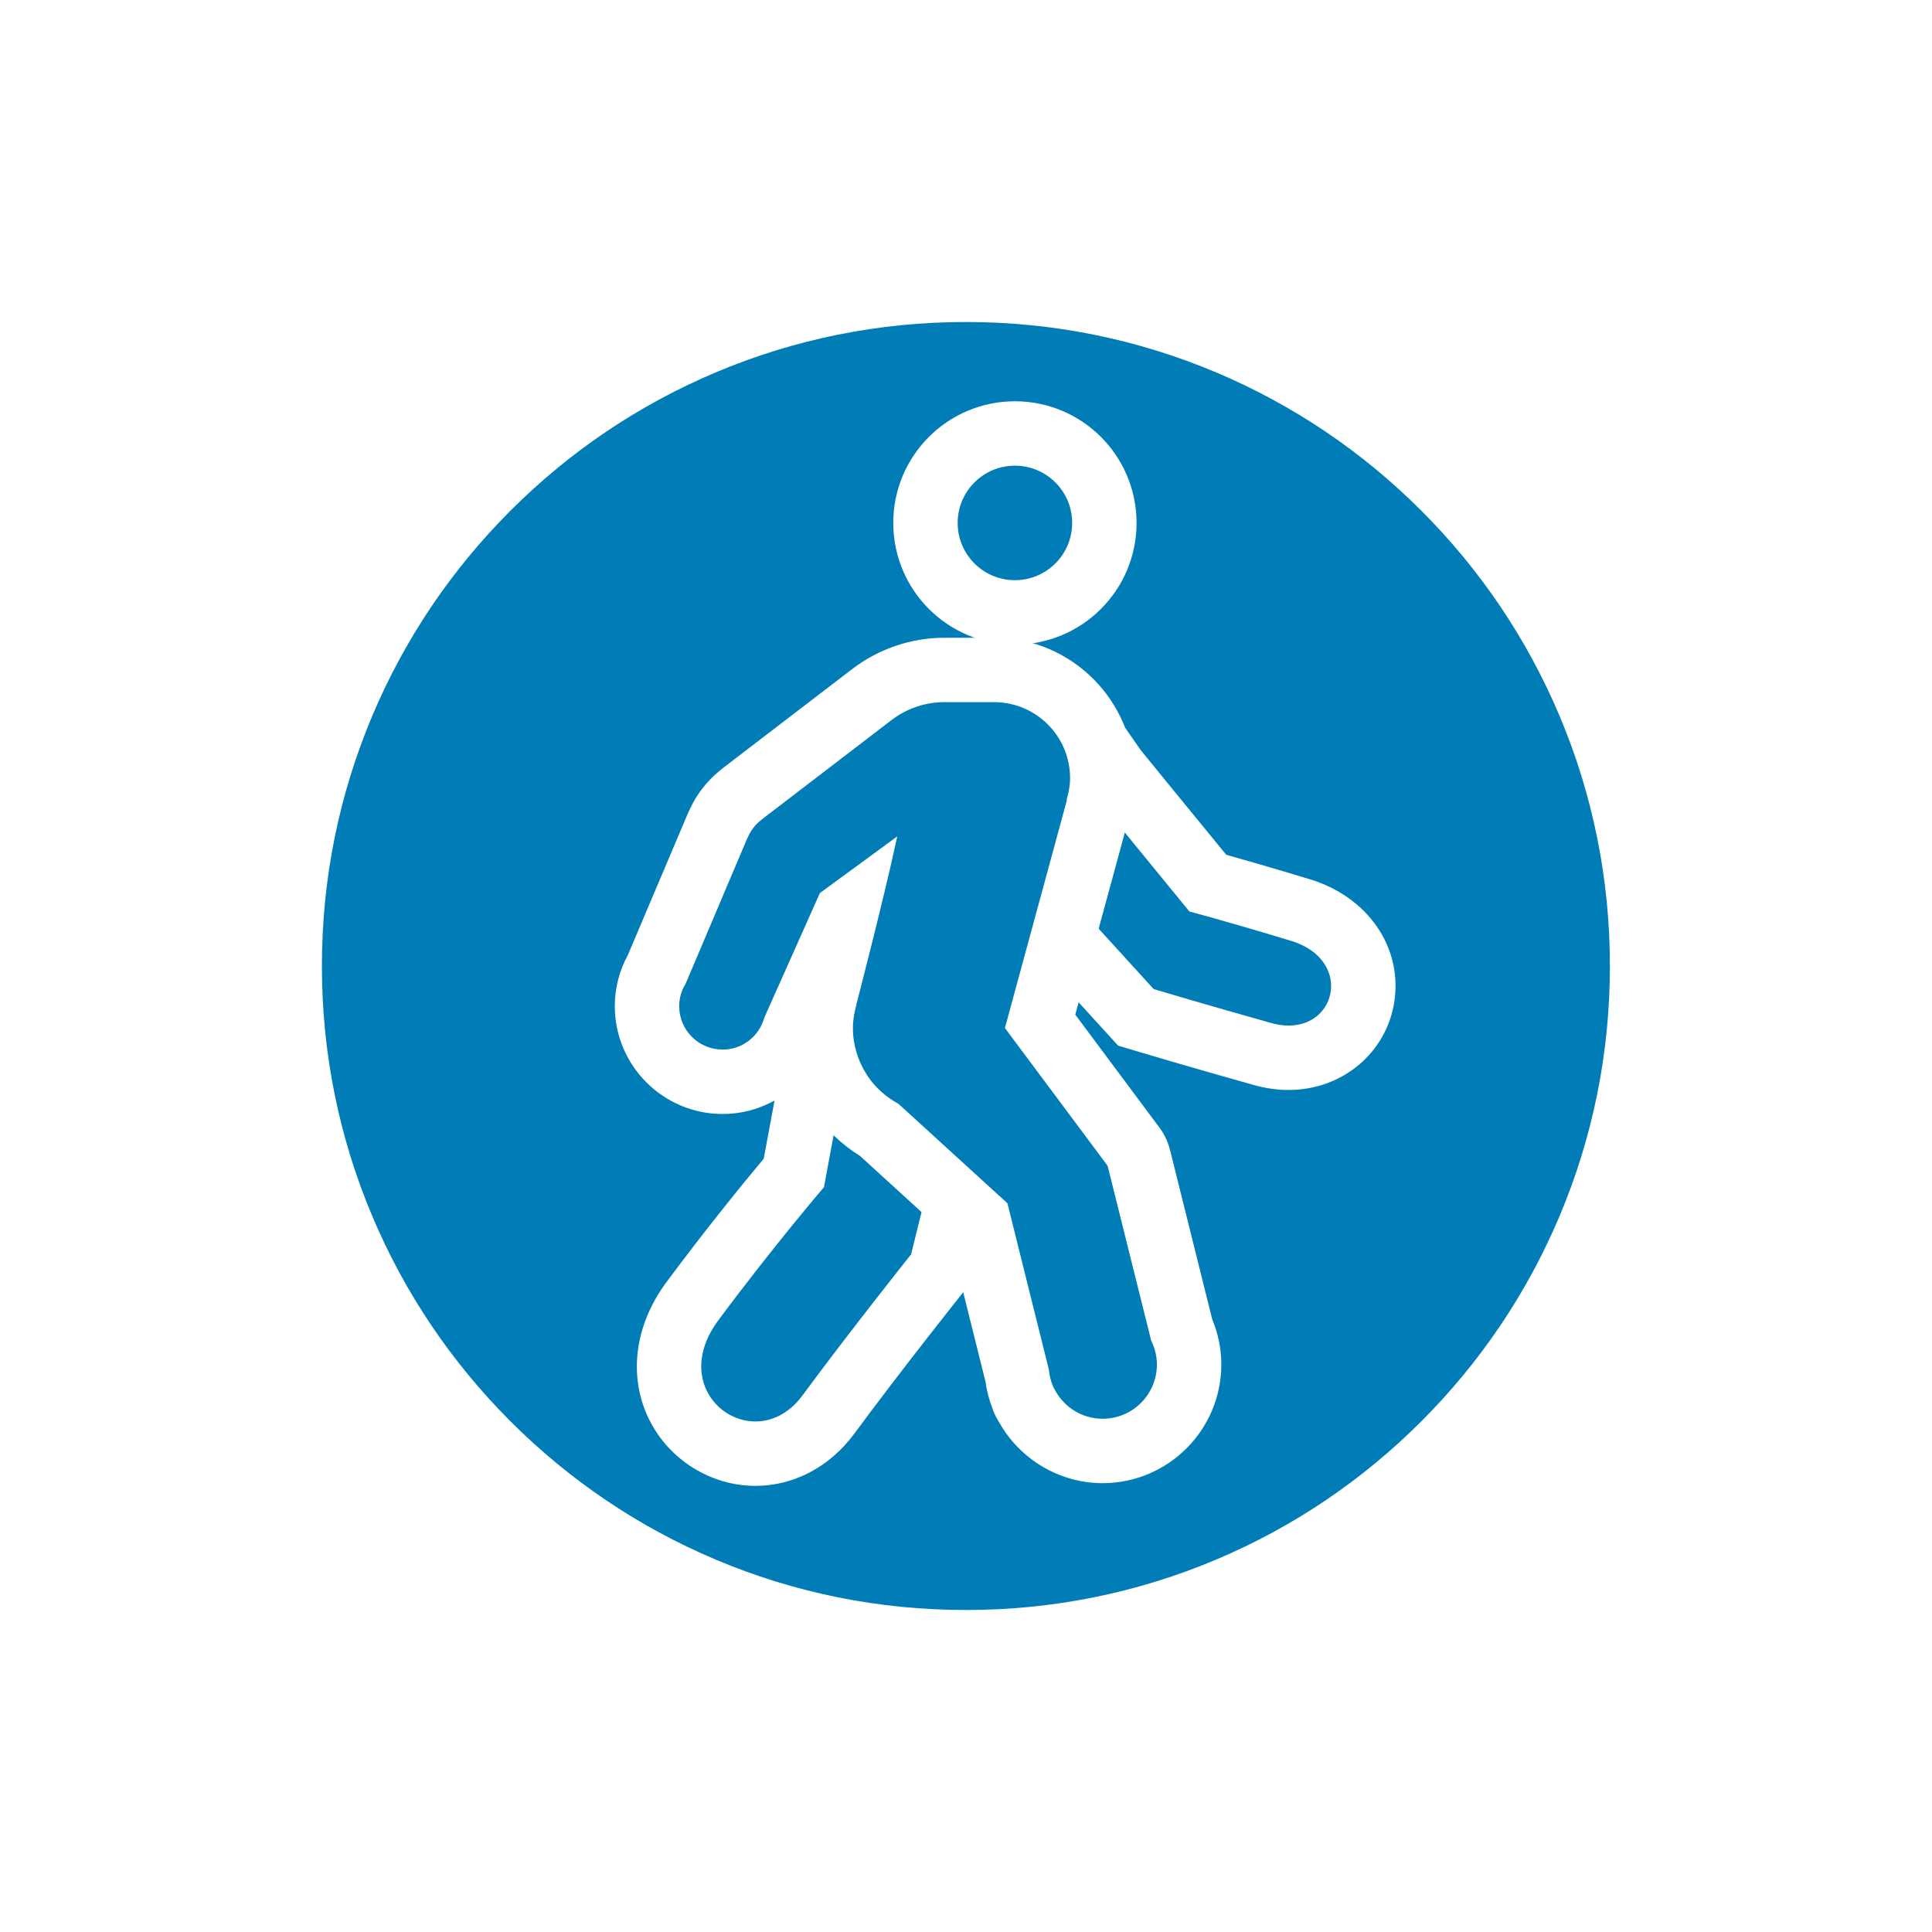 <svg xmlns="http://www.w3.org/2000/svg" xmlns:xlink="http://www.w3.org/1999/xlink" width="60" height="60" viewBox="0 0 60 60"><defs><style>.a,.c{fill:#007db6;}.b,.d,.g{fill:none;}.c,.d{stroke-linecap:round;stroke-linejoin:round;stroke-miterlimit:10;}.d{stroke:#fff;stroke-width:2px;}.e,.f{stroke:none;}.f{fill:#fff;}.h{filter:url(#a);}</style><filter id="a" x="0" y="0" width="60" height="60" filterUnits="userSpaceOnUse"><feOffset input="SourceAlpha"/><feGaussianBlur stdDeviation="3" result="b"/><feFlood flood-color="#080808" flood-opacity="0.161"/><feComposite operator="in" in2="b"/><feComposite in="SourceGraphic"/></filter></defs><g transform="translate(-137.023 -143)"><g class="h" transform="matrix(1, 0, 0, 1, 137.02, 143)"><g class="a" transform="translate(9 9)"><path class="e" d="M 21 41.5 C 18.232 41.5 15.548 40.958 13.021 39.889 C 10.58 38.857 8.387 37.379 6.504 35.496 C 4.621 33.613 3.143 31.42 2.111 28.979 C 1.042 26.452 0.5 23.768 0.5 21 C 0.5 18.232 1.042 15.548 2.111 13.021 C 3.143 10.58 4.621 8.387 6.504 6.504 C 8.387 4.621 10.58 3.143 13.021 2.111 C 15.548 1.042 18.232 0.5 21 0.5 C 23.768 0.5 26.452 1.042 28.979 2.111 C 31.42 3.143 33.613 4.621 35.496 6.504 C 37.379 8.387 38.857 10.58 39.889 13.021 C 40.958 15.548 41.5 18.232 41.5 21 C 41.5 23.768 40.958 26.452 39.889 28.979 C 38.857 31.42 37.379 33.613 35.496 35.496 C 33.613 37.379 31.42 38.857 28.979 39.889 C 26.452 40.958 23.768 41.5 21 41.5 Z"/><path class="f" d="M 21 1 C 18.3 1 15.68 1.529 13.215 2.571 C 10.834 3.579 8.695 5.021 6.858 6.858 C 5.021 8.695 3.579 10.834 2.571 13.215 C 1.529 15.68 1 18.3 1 21 C 1 23.7 1.529 26.32 2.571 28.785 C 3.579 31.166 5.021 33.305 6.858 35.142 C 8.695 36.979 10.834 38.421 13.215 39.429 C 15.68 40.471 18.3 41 21 41 C 23.7 41 26.32 40.471 28.785 39.429 C 31.166 38.421 33.305 36.979 35.142 35.142 C 36.979 33.305 38.421 31.166 39.429 28.785 C 40.471 26.32 41 23.7 41 21 C 41 18.3 40.471 15.68 39.429 13.215 C 38.421 10.834 36.979 8.695 35.142 6.858 C 33.305 5.021 31.166 3.579 28.785 2.571 C 26.32 1.529 23.7 1 21 1 M 21 -3.814697265625e-06 C 32.598 -3.814697265625e-06 42 9.402 42 21 C 42 32.598 32.598 42 21 42 C 9.402 42 -3.814697265625e-06 32.598 -3.814697265625e-06 21 C -3.814697265625e-06 9.402 9.402 -3.814697265625e-06 21 -3.814697265625e-06 Z"/></g></g><g transform="translate(158.116 157.462)"><g transform="translate(0 7.344)"><g class="b" transform="translate(-9.823 -8.257)"><path class="e" d="M17.025,25.4s-1.91,2.4-3.373,4.382-4.328-.025-2.616-2.33,3.283-4.137,3.283-4.137l.933-5.032.259-1.357,2.812,3.232Z"/><path class="f" d="M 12.19 30.596 C 12.699 30.596 13.233 30.355 13.652 29.787 C 15.115 27.802 17.025 25.405 17.025 25.405 L 18.323 20.162 L 15.511 16.931 L 15.252 18.287 L 14.319 23.32 C 14.319 23.32 12.748 25.152 11.036 27.457 C 9.815 29.102 10.924 30.596 12.19 30.596 M 12.19 32.596 C 10.815 32.596 9.524 31.796 8.902 30.559 C 8.229 29.222 8.427 27.616 9.43 26.265 C 10.699 24.556 11.881 23.115 12.449 22.434 L 13.286 17.922 L 13.287 17.918 L 13.288 17.913 L 13.546 16.556 L 14.318 12.512 L 17.02 15.618 L 19.832 18.85 L 20.514 19.634 L 20.264 20.643 L 18.966 25.885 L 18.861 26.309 L 18.589 26.651 C 18.57 26.674 16.685 29.043 15.262 30.973 C 14.502 32.004 13.382 32.596 12.19 32.596 Z"/></g><g class="b" transform="translate(-7.837 -6.915)"><path class="e" d="M20.574,9.613c.034.048,3.108,3.8,3.108,3.8s1.08.283,3.154.912,1.346,3.1-.613,2.553-3.65-1.055-3.65-1.055l-2.5-2.746S20.541,9.565,20.574,9.613Z"/><path class="f" d="M 20.573 9.612 C 20.534 9.612 20.07 13.08 20.07 13.08 L 22.573 15.826 C 22.573 15.826 24.264 16.332 26.223 16.88 C 26.416 16.934 26.597 16.959 26.765 16.959 C 28.298 16.959 28.706 14.894 26.837 14.327 C 24.763 13.699 23.682 13.416 23.682 13.416 C 23.682 13.416 20.608 9.661 20.574 9.613 C 20.574 9.612 20.574 9.612 20.573 9.612 M 20.573 7.612 L 21.617 7.612 L 22.178 8.415 C 22.414 8.708 23.75 10.341 24.826 11.655 C 25.36 11.804 26.227 12.053 27.416 12.413 C 29.216 12.958 30.298 14.517 30.048 16.204 C 29.812 17.8 28.431 18.959 26.765 18.959 C 26.41 18.959 26.046 18.908 25.684 18.806 C 23.73 18.259 22.016 17.747 21.999 17.741 L 21.468 17.582 L 21.095 17.173 L 18.592 14.427 L 17.965 13.738 L 18.088 12.815 C 18.089 12.806 18.206 11.932 18.326 11.07 C 18.398 10.559 18.456 10.151 18.501 9.856 C 18.529 9.668 18.552 9.525 18.57 9.42 C 18.584 9.341 18.596 9.278 18.608 9.224 C 18.815 8.275 19.624 7.612 20.573 7.612 Z"/></g><g class="c" transform="translate(-11 -14)"><path class="e" d="M 24.15 37.255 C 23.471 37.255 22.826 36.992 22.339 36.545 L 21.947 36.741 L 21.658 35.563 C 21.578 35.36 21.523 35.139 21.494 34.905 L 20.297 30.098 L 17.219 27.29 C 16.755 27.016 16.358 26.651 16.06 26.225 L 15.88 26.045 L 15.863 25.907 C 15.556 25.357 15.395 24.743 15.395 24.116 C 15.395 23.877 15.423 23.632 15.48 23.371 L 15.477 23.352 L 15.532 23.141 C 15.537 23.122 15.845 21.945 16.183 20.573 L 16.174 20.579 L 14.582 24.149 C 14.275 25.119 13.369 25.79 12.349 25.79 C 11.054 25.79 10 24.737 10 23.441 C 10 23.04 10.106 22.643 10.307 22.288 L 12.193 17.838 L 12.243 17.721 L 12.258 17.702 C 12.4 17.408 12.603 17.146 12.855 16.932 L 12.868 16.916 L 12.973 16.836 L 16.986 13.762 C 17.628 13.27 18.427 13 19.234 13 L 20.761 13 L 20.923 13 L 20.934 13.004 C 22.715 13.085 24.139 14.56 24.139 16.36 C 24.139 16.547 24.12 16.737 24.083 16.935 L 24.098 16.972 L 24.007 17.299 L 22.208 23.913 L 25.107 27.801 L 25.227 27.962 L 25.275 28.157 L 26.605 33.494 C 26.759 33.84 26.836 34.201 26.836 34.569 C 26.836 36.05 25.631 37.255 24.15 37.255 Z"/><path class="f" d="M 24.15 36.255 C 25.082 36.255 25.836 35.5 25.836 34.569 C 25.836 34.302 25.769 34.053 25.658 33.828 L 24.305 28.399 L 21.116 24.12 L 23.042 17.037 C 23.042 17.037 23.037 17.025 23.034 17.019 C 23.096 16.809 23.139 16.59 23.139 16.36 C 23.139 15.057 22.082 14 20.779 14 C 20.774 14 20.771 14.001 20.767 14.001 C 20.765 14.001 20.763 14 20.761 14 L 19.234 14 C 18.641 14 18.065 14.196 17.594 14.556 L 13.581 17.63 L 13.574 17.638 C 13.375 17.785 13.217 17.984 13.123 18.217 L 13.114 18.228 L 11.202 22.739 C 11.076 22.944 11 23.183 11 23.441 C 11 24.187 11.604 24.79 12.349 24.79 C 12.969 24.79 13.485 24.37 13.643 23.8 L 15.369 19.929 L 17.772 18.169 C 17.328 20.229 16.5 23.394 16.5 23.394 L 16.502 23.406 C 16.439 23.634 16.395 23.868 16.395 24.116 C 16.395 24.655 16.557 25.154 16.829 25.575 L 16.83 25.581 L 16.834 25.585 C 17.078 25.96 17.417 26.261 17.811 26.476 L 21.194 29.563 L 22.481 34.729 C 22.498 34.912 22.539 35.088 22.611 35.25 L 22.62 35.286 L 22.628 35.282 C 22.897 35.855 23.475 36.255 24.15 36.255 M 24.15 38.255 C 22.825 38.255 21.596 37.528 20.947 36.382 C 20.85 36.234 20.773 36.074 20.717 35.903 C 20.619 35.648 20.55 35.377 20.51 35.092 L 19.399 30.633 L 16.617 28.094 C 16.052 27.743 15.568 27.282 15.204 26.745 C 15.161 26.685 15.122 26.624 15.086 26.56 C 14.939 26.319 14.814 26.066 14.712 25.805 C 14.099 26.419 13.255 26.79 12.349 26.79 C 10.502 26.79 9 25.288 9 23.441 C 9 22.887 9.14 22.341 9.407 21.85 L 11.273 17.448 C 11.291 17.405 11.311 17.362 11.332 17.32 C 11.547 16.855 11.867 16.445 12.269 16.12 C 12.3 16.093 12.332 16.067 12.365 16.042 L 16.378 12.968 C 17.194 12.344 18.208 12 19.234 12 L 20.761 12 C 20.764 12 20.767 12 20.77 12 C 20.773 12 20.776 12 20.779 12 C 23.183 12 25.139 13.956 25.139 16.36 C 25.139 16.677 25.1 16.995 25.021 17.329 C 25.009 17.407 24.993 17.484 24.972 17.562 L 23.301 23.705 L 25.908 27.204 C 26.067 27.416 26.181 27.658 26.245 27.915 L 27.556 33.174 C 27.742 33.622 27.836 34.09 27.836 34.569 C 27.836 36.601 26.183 38.255 24.15 38.255 Z"/></g></g><g class="d" transform="translate(8.648 0)"><ellipse class="e" cx="1.778" cy="1.778" rx="1.778" ry="1.778"/><ellipse class="g" cx="1.778" cy="1.778" rx="2.778" ry="2.778"/></g></g></g></svg>